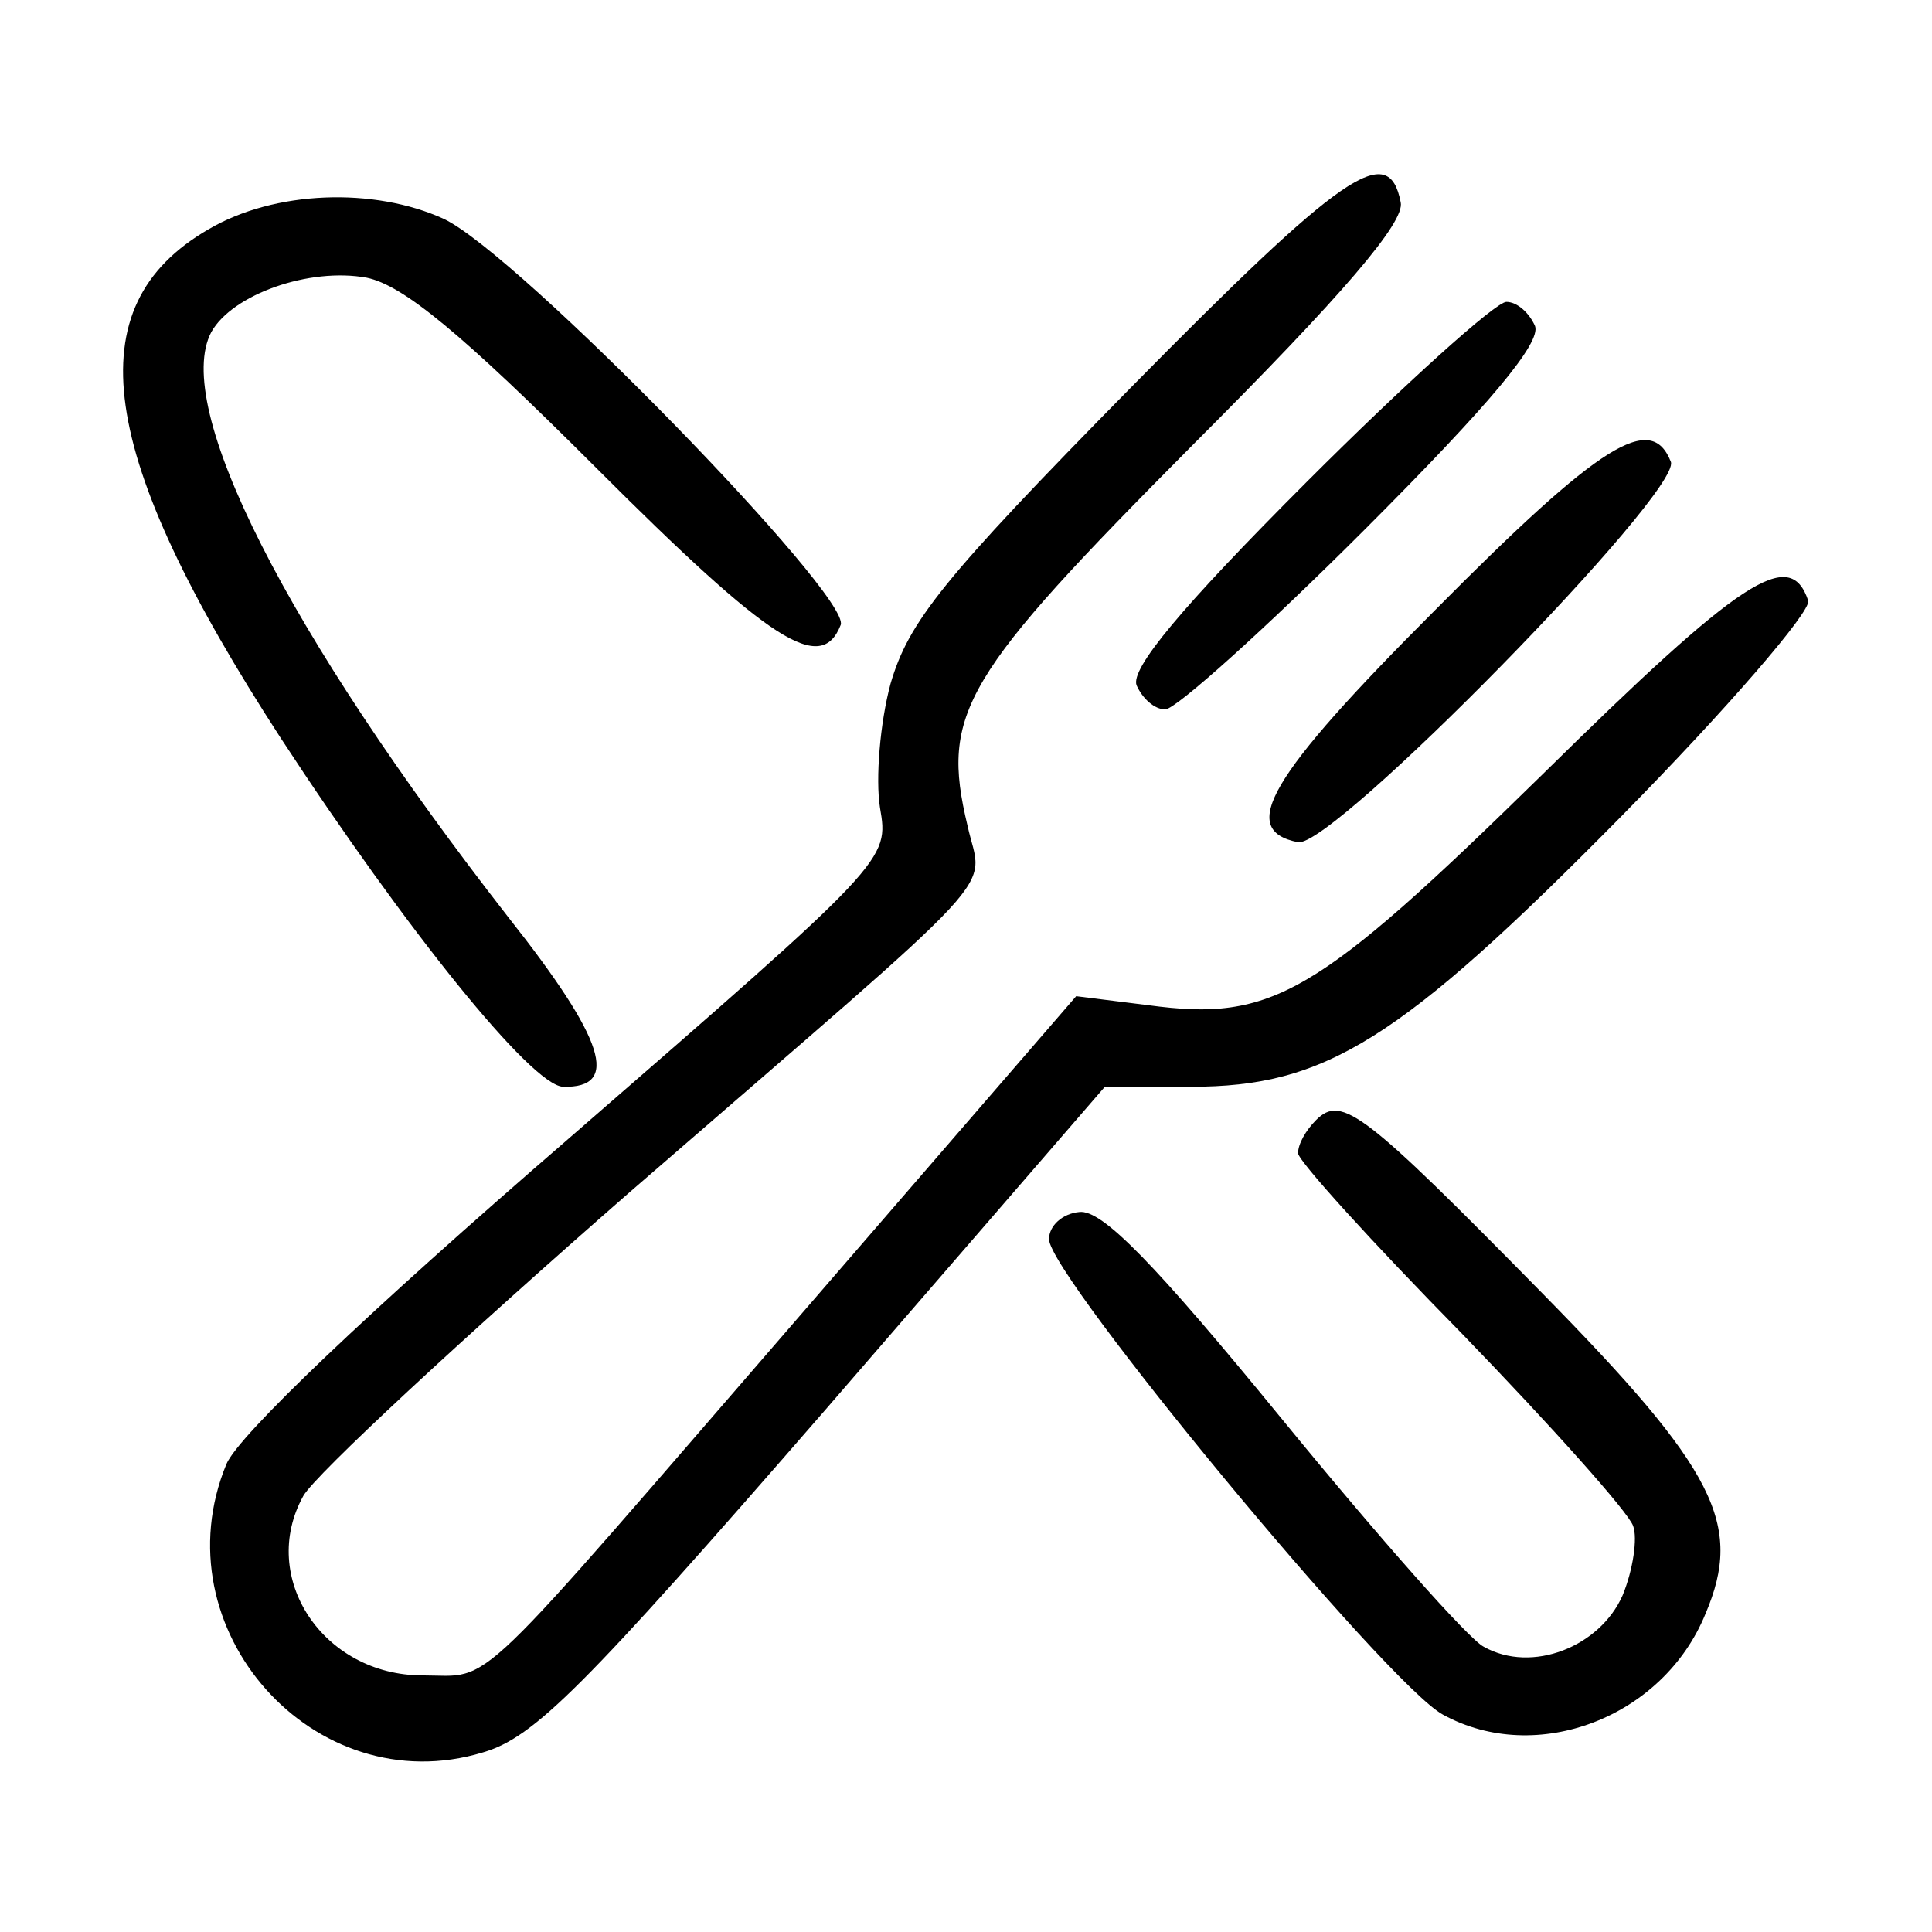 <?xml version="1.0" standalone="no"?>
<!DOCTYPE svg PUBLIC "-//W3C//DTD SVG 20010904//EN"
 "http://www.w3.org/TR/2001/REC-SVG-20010904/DTD/svg10.dtd">
<svg version="1.0" xmlns="http://www.w3.org/2000/svg"
 width="128pt" height="128pt" viewBox="0 0 128 128"
 preserveAspectRatio="xMidYMid meet">

<g transform="translate(0,128) scale(0.1,-0.1)"
fill="#000000" stroke="none">
<path d="M749 1023 c-125 -127 -147 -155 -159 -196 -7 -26 -10 -63 -7 -82 6
-35 6 -35 -207 -220 -133 -115 -218 -196 -226 -215 -45 -109 58 -225 170 -191
34 10 66 42 226 226 l186 215 57 0 c89 0 138 30 285 179 70 71 126 136 124
143 -12 36 -44 15 -176 -115 -150 -147 -179 -164 -261 -153 l-48 6 -179 -207
c-226 -261 -206 -243 -254 -243 -66 0 -109 65 -79 119 8 14 105 104 216 201
256 222 234 197 224 243 -18 75 -3 99 149 252 100 100 141 148 138 161 -8 41
-38 20 -179 -123z"/>
<path d="M138 1128 c-88 -51 -74 -149 48 -337 83 -127 166 -230 187 -231 38
-1 28 31 -36 112 -148 190 -223 339 -197 388 14 25 65 43 103 36 24 -5 62 -36
152 -126 116 -116 149 -137 162 -104 7 19 -214 246 -263 269 -46 21 -112 19
-156 -7z"/>
<path d="M866 961 c-84 -84 -117 -124 -113 -135 4 -9 12 -16 19 -16 7 0 67 54
132 119 84 84 117 124 113 135 -4 9 -12 16 -19 16 -7 0 -67 -54 -132 -119z"/>
<path d="M951 876 c-111 -111 -131 -146 -91 -154 23 -4 254 232 247 252 -13
33 -46 13 -156 -98z"/>
<path d="M872 538 c-7 -7 -12 -16 -12 -22 0 -5 49 -59 109 -120 59 -61 110
-118 113 -127 3 -8 0 -29 -7 -46 -15 -34 -60 -52 -92 -34 -10 5 -70 73 -133
150 -85 104 -120 140 -135 138 -11 -1 -20 -9 -20 -18 0 -24 224 -295 261 -315
62 -34 146 -2 174 67 25 59 7 95 -108 212 -118 120 -133 132 -150 115z"/>
</g>
</svg>
